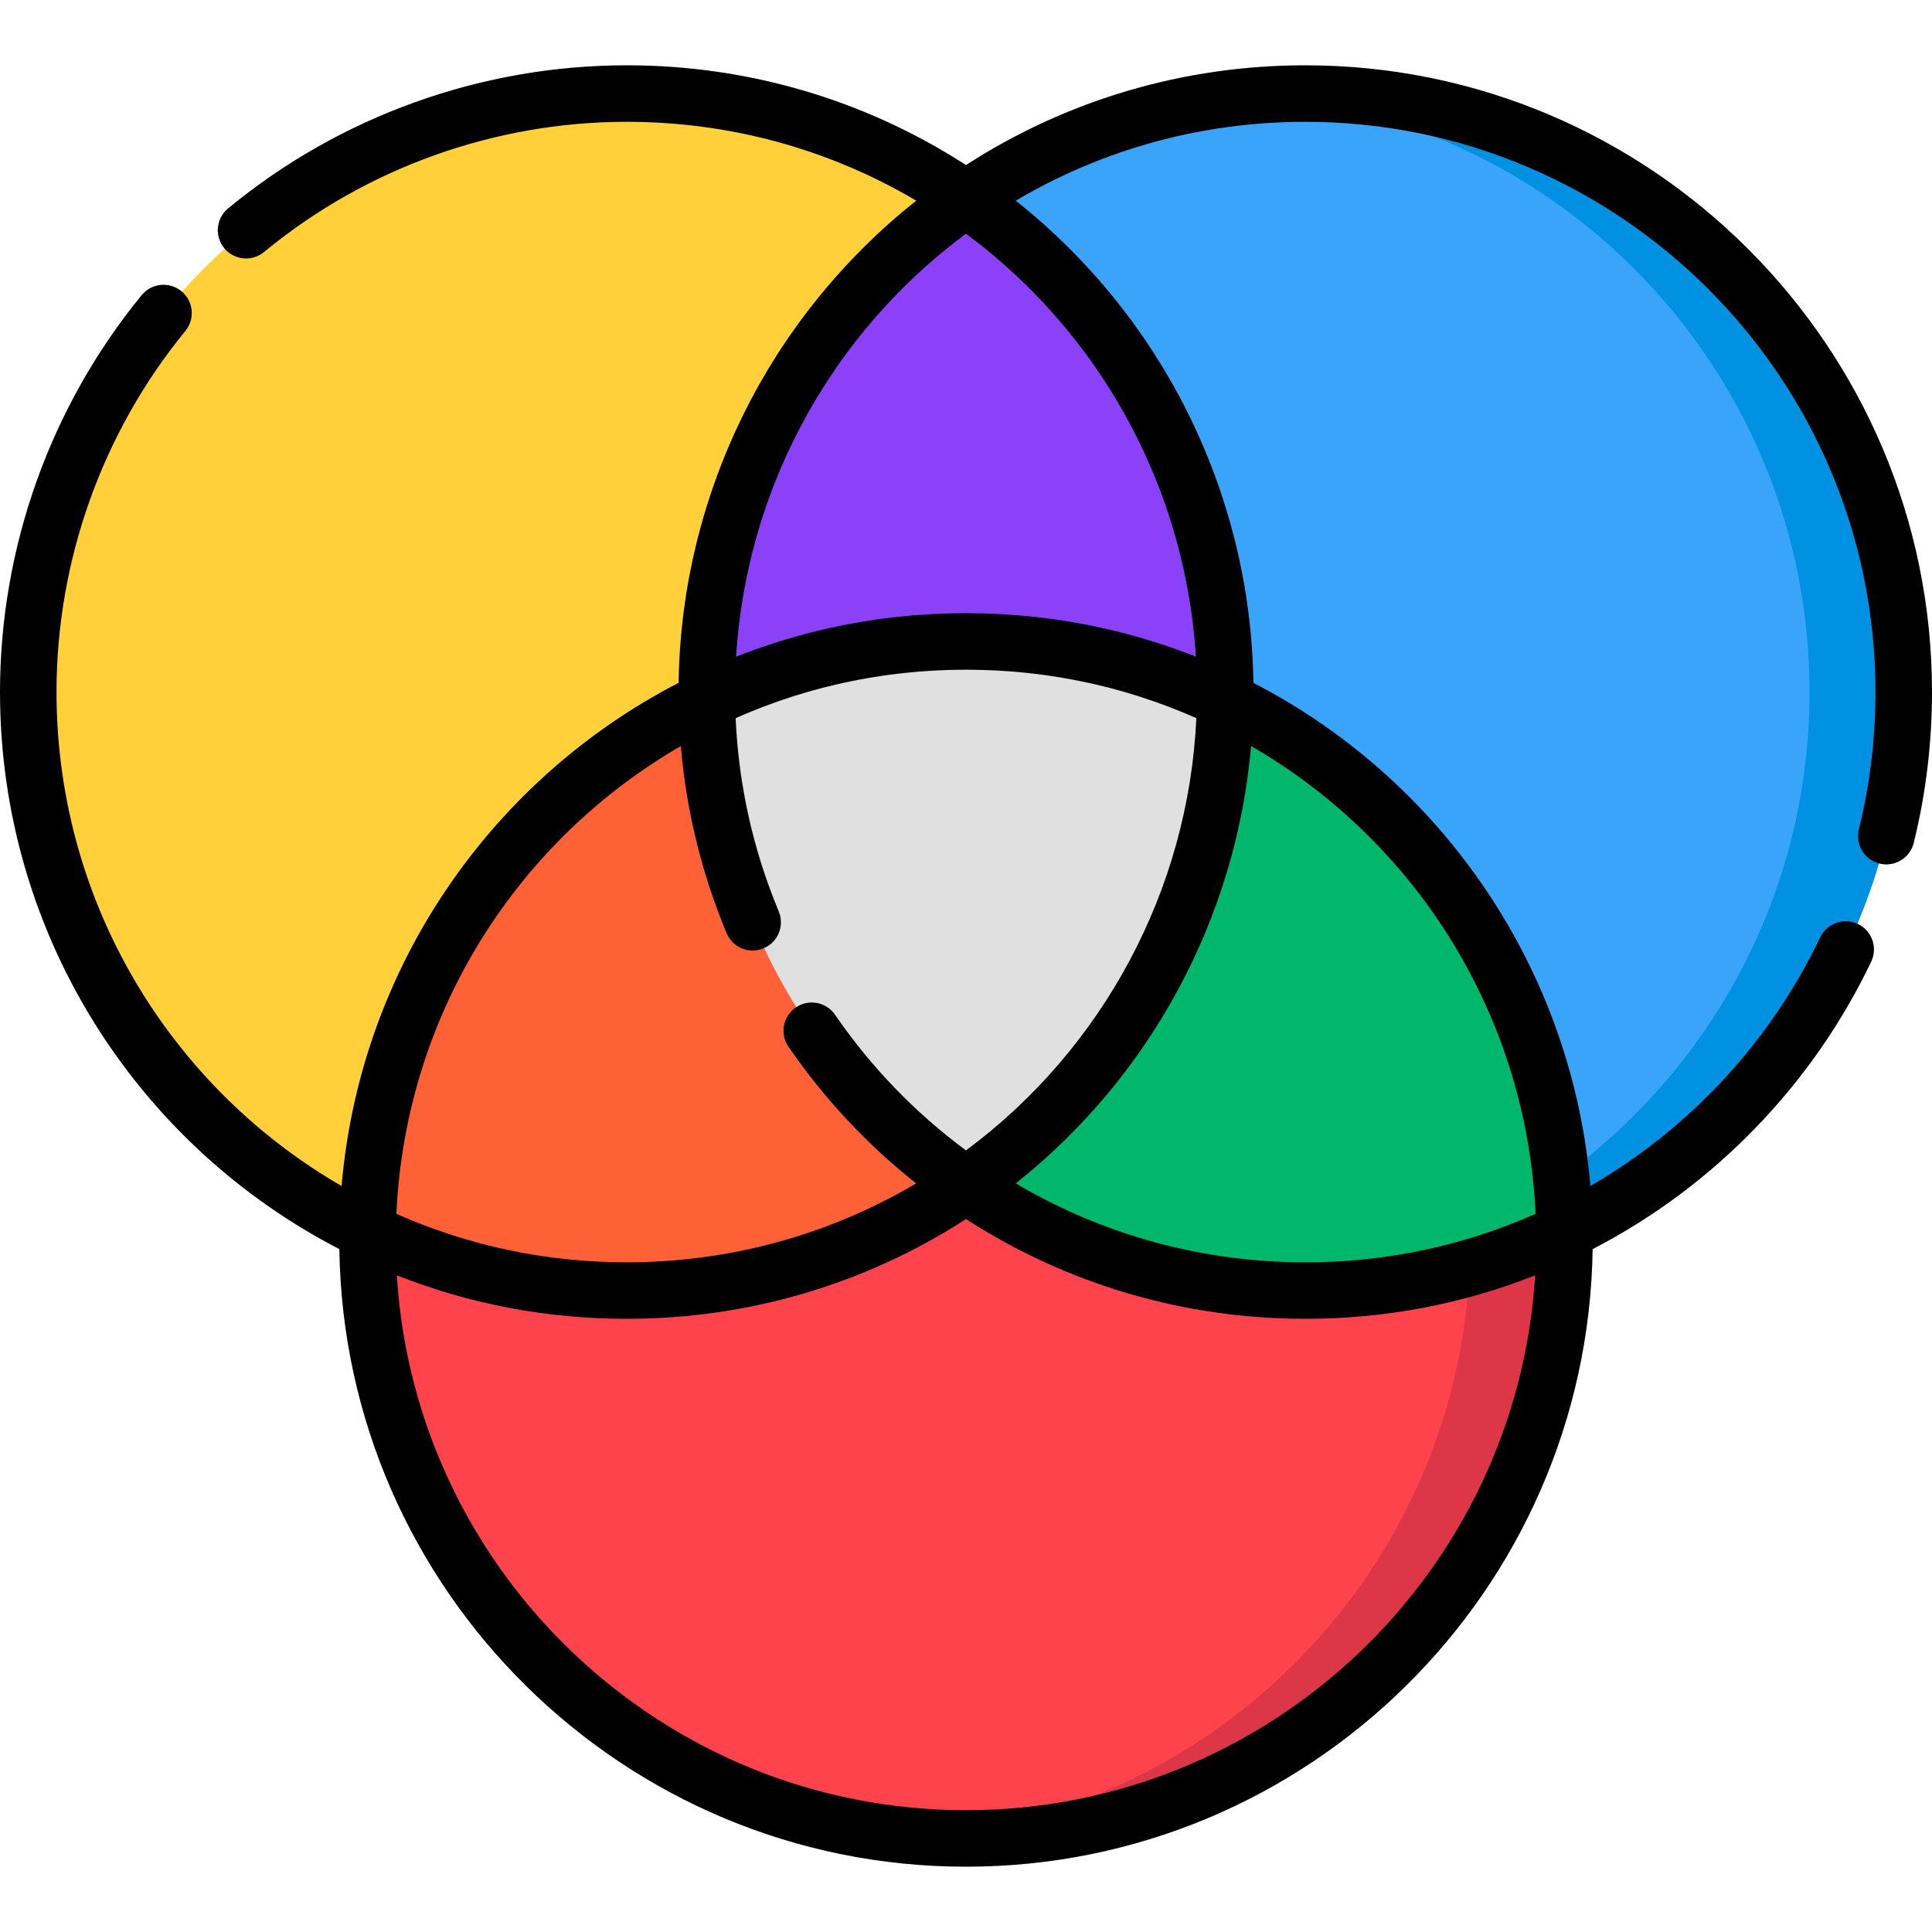 <?xml version="1.0" encoding="iso-8859-1"?>
<!-- Generator: Adobe Illustrator 19.0.0, SVG Export Plug-In . SVG Version: 6.00 Build 0)  -->
<svg version="1.1" id="Capa_1" xmlns="http://www.w3.org/2000/svg" xmlns:xlink="http://www.w3.org/1999/xlink" x="0px" y="0px"
	 viewBox="0 0 512.001 512.001" style="enable-background:new 0 0 512.001 512.001;" xml:space="preserve">
<path style="fill:#E0E0E0;" d="M187.319,185.592c0.723,53.312,27.741,100.266,68.681,128.485
	c40.939-28.219,67.958-75.173,68.681-128.485C303.9,175.593,280.605,169.99,256,169.99
	C231.396,169.989,208.101,175.593,187.319,185.592z"/>
<path style="fill:#8B41F7;" d="M187.291,183.401c0,0.732,0.018,1.46,0.028,2.191c20.782-9.998,44.076-15.602,68.681-15.602
	s47.899,5.603,68.681,15.602c0.01-0.73,0.028-1.458,0.028-2.191c0-54.216-27.209-102.07-68.708-130.676
	C214.5,81.332,187.291,129.185,187.291,183.401z"/>
<path style="fill:#FF6137;" d="M256,314.077c-40.939-28.219-67.958-75.173-68.681-128.485
	c-52.587,25.302-89.06,78.756-89.902,140.819c20.782,9.998,44.076,15.602,68.681,15.602C199.48,342.011,230.447,331.69,256,314.077z
	"/>
<path id="SVGCleanerId_0" style="fill:#39A4FA;" d="M504.512,183.401c0-87.598-71.012-158.61-158.61-158.61
	c-33.382,0-64.349,10.322-89.902,27.935c41.5,28.605,68.708,76.46,68.708,130.676c0,0.732-0.018,1.461-0.028,2.191
	c52.587,25.302,89.06,78.756,89.902,140.819C467.788,300.81,504.512,246.395,504.512,183.401z"/>
<g>
	<path id="SVGCleanerId_0_1_" style="fill:#39A4FA;" d="M504.512,183.401c0-87.598-71.012-158.61-158.61-158.61
		c-33.382,0-64.349,10.322-89.902,27.935c41.5,28.605,68.708,76.46,68.708,130.676c0,0.732-0.018,1.461-0.028,2.191
		c52.587,25.302,89.06,78.756,89.902,140.819C467.788,300.81,504.512,246.395,504.512,183.401z"/>
</g>
<path style="fill:#0091E2;" d="M345.902,24.791c-4.204,0-8.371,0.165-12.493,0.486c81.77,6.359,146.142,74.723,146.142,158.124
	c0,52.954-25.956,99.84-65.833,128.648c0.49,4.731,0.799,9.516,0.865,14.361c53.206-25.599,89.929-80.014,89.929-143.008
	C504.512,95.803,433.5,24.791,345.902,24.791z"/>
<path style="fill:#FFD039;" d="M187.319,185.592c-0.01-0.73-0.028-1.458-0.028-2.191c0-54.216,27.209-102.07,68.708-130.676
	c-25.552-17.614-56.52-27.935-89.902-27.935c-87.597,0-158.609,71.012-158.609,158.61c0,62.994,36.724,117.409,89.929,143.008
	C98.259,264.348,134.732,210.893,187.319,185.592z"/>
<path style="fill:#FF434D;" d="M256,314.077c-25.552,17.614-56.52,27.935-89.902,27.935c-24.605,0-47.899-5.603-68.681-15.602
	c-0.01,0.73-0.028,1.458-0.028,2.19c0,87.598,71.012,158.61,158.61,158.61s158.61-71.012,158.61-158.61
	c0-0.732-0.018-1.46-0.028-2.19c-20.782,9.998-44.076,15.602-68.681,15.602C312.52,342.011,281.553,331.69,256,314.077z"/>
<path style="fill:#DD3646;" d="M414.583,326.409c-8.018,3.857-16.412,7.052-25.109,9.532
	c-3.647,80.035-66.603,144.604-145.954,150.781c4.119,0.321,8.28,0.487,12.481,0.487c87.598,0,158.61-71.012,158.61-158.61
	C414.611,327.867,414.593,327.139,414.583,326.409z"/>
<path style="fill:#00B76C;" d="M324.681,185.592C323.958,238.904,296.94,285.857,256,314.077
	c25.552,17.614,56.52,27.935,89.902,27.935c24.605,0,47.899-5.603,68.681-15.602C413.741,264.348,377.268,210.893,324.681,185.592z"
	/>
<path d="M345.902,17.303c-32.116,0-63.086,9.127-89.902,26.432c-26.816-17.305-57.785-26.432-89.902-26.432
	c-38.495,0-76.018,13.471-105.658,37.932c-3.19,2.632-3.641,7.352-1.009,10.542c2.632,3.191,7.352,3.641,10.543,1.009
	c26.962-22.251,61.1-34.506,96.124-34.506c27.213,0,53.52,7.195,76.708,20.896c-0.739,0.586-1.462,1.188-2.19,1.786
	c-0.403,0.33-0.813,0.655-1.213,0.988c-1.173,0.98-2.33,1.977-3.473,2.987c-0.072,0.064-0.147,0.125-0.219,0.189
	c-1.219,1.081-2.418,2.181-3.601,3.294c-0.34,0.32-0.671,0.65-1.008,0.973c-0.83,0.794-1.657,1.59-2.469,2.399
	c-0.427,0.426-0.844,0.862-1.266,1.292c-0.707,0.721-1.413,1.443-2.106,2.175c-0.45,0.476-0.892,0.961-1.336,1.442
	c-0.648,0.701-1.293,1.404-1.928,2.115c-0.453,0.507-0.899,1.02-1.345,1.534c-0.611,0.702-1.217,1.406-1.816,2.117
	c-0.444,0.528-0.883,1.059-1.32,1.592c-0.583,0.711-1.16,1.426-1.73,2.145c-0.431,0.543-0.859,1.088-1.283,1.636
	c-0.561,0.726-1.114,1.458-1.662,2.193c-0.411,0.551-0.823,1.102-1.227,1.658c-0.547,0.752-1.083,1.51-1.617,2.27
	c-0.386,0.55-0.775,1.099-1.155,1.653c-0.542,0.793-1.071,1.594-1.6,2.394c-0.351,0.533-0.708,1.062-1.052,1.6
	c-0.561,0.873-1.105,1.754-1.649,2.637c-0.294,0.477-0.595,0.949-0.885,1.428c-0.694,1.151-1.369,2.313-2.035,3.482
	c-0.124,0.218-0.256,0.432-0.378,0.651c-0.782,1.386-1.542,2.783-2.283,4.19c-0.235,0.446-0.456,0.899-0.688,1.346
	c-0.499,0.968-0.997,1.937-1.478,2.914c-0.278,0.566-0.543,1.139-0.815,1.708c-0.414,0.87-0.83,1.74-1.229,2.617
	c-0.281,0.616-0.55,1.237-0.823,1.856c-0.37,0.841-0.74,1.682-1.097,2.529c-0.272,0.645-0.534,1.293-0.798,1.941
	c-0.338,0.833-0.673,1.666-0.998,2.504c-0.258,0.663-0.508,1.329-0.757,1.996c-0.311,0.833-0.615,1.667-0.913,2.506
	c-0.24,0.674-0.475,1.35-0.706,2.027c-0.288,0.845-0.566,1.692-0.84,2.542c-0.218,0.676-0.435,1.353-0.645,2.032
	c-0.267,0.864-0.521,1.731-0.774,2.6c-0.195,0.672-0.392,1.342-0.579,2.017c-0.248,0.896-0.481,1.796-0.714,2.697
	c-0.169,0.653-0.343,1.305-0.505,1.961c-0.239,0.968-0.458,1.943-0.679,2.916c-0.134,0.592-0.278,1.181-0.405,1.775
	c-0.263,1.221-0.504,2.449-0.74,3.677c-0.068,0.352-0.145,0.702-0.21,1.055c-0.291,1.573-0.558,3.15-0.804,4.734
	c-0.081,0.523-0.147,1.05-0.224,1.575c-0.156,1.074-0.313,2.149-0.447,3.228c-0.081,0.642-0.146,1.287-0.219,1.93
	c-0.11,0.967-0.22,1.934-0.313,2.904c-0.066,0.689-0.119,1.38-0.177,2.071c-0.077,0.931-0.153,1.86-0.215,2.794
	c-0.047,0.712-0.084,1.426-0.122,2.14c-0.049,0.919-0.094,1.837-0.127,2.758c-0.026,0.722-0.045,1.445-0.062,2.168
	c-0.011,0.484-0.035,0.967-0.042,1.451c-25.598,13.23-47.359,32.916-63.135,57.167C101.79,261.027,92.848,287.147,90.52,314.3
	c-20.874-12.069-38.611-28.981-51.72-49.416c-15.584-24.297-23.823-52.474-23.823-81.483c0-34.823,12.129-68.808,34.153-95.694
	c2.621-3.2,2.152-7.918-1.047-10.539c-3.199-2.622-7.918-2.151-10.538,1.047C13.333,107.773,0,145.128,0,183.401
	c0,31.882,9.059,62.855,26.198,89.571c15.826,24.671,37.799,44.654,63.735,58.056C91.238,421.498,165.226,494.698,256,494.698
	c90.774,0,164.761-73.197,166.068-163.665c32.12-16.611,58.228-43.503,73.823-76.189c1.781-3.732,0.199-8.202-3.534-9.982
	c-3.735-1.784-8.202-0.2-9.983,3.534c-13.163,27.585-34.547,50.642-60.899,65.901c-2.326-27.154-11.268-53.269-26.162-76.164
	c-15.775-24.251-37.536-43.937-63.135-57.167c-0.007-0.484-0.03-0.966-0.042-1.451c-0.017-0.723-0.036-1.446-0.062-2.168
	c-0.034-0.921-0.079-1.839-0.127-2.759c-0.038-0.714-0.075-1.427-0.122-2.14c-0.062-0.933-0.138-1.863-0.215-2.794
	c-0.057-0.691-0.11-1.382-0.176-2.071c-0.093-0.97-0.203-1.938-0.313-2.905c-0.073-0.643-0.139-1.288-0.219-1.929
	c-0.136-1.084-0.293-2.164-0.449-3.243c-0.075-0.519-0.141-1.04-0.221-1.558c-0.246-1.586-0.513-3.165-0.805-4.739
	c-0.063-0.34-0.138-0.677-0.203-1.016c-0.238-1.241-0.481-2.481-0.747-3.715c-0.127-0.587-0.268-1.17-0.4-1.755
	c-0.223-0.981-0.444-1.964-0.685-2.94c-0.16-0.648-0.331-1.292-0.499-1.937c-0.235-0.909-0.47-1.816-0.72-2.719
	c-0.185-0.669-0.381-1.334-0.574-2c-0.254-0.875-0.51-1.748-0.779-2.618c-0.208-0.673-0.422-1.343-0.639-2.013
	c-0.277-0.858-0.557-1.712-0.848-2.565c-0.228-0.67-0.461-1.338-0.697-2.004c-0.301-0.847-0.608-1.691-0.923-2.533
	c-0.246-0.658-0.493-1.315-0.747-1.97c-0.329-0.85-0.668-1.694-1.011-2.538c-0.259-0.636-0.516-1.273-0.783-1.906
	c-0.363-0.863-0.739-1.719-1.116-2.575c-0.267-0.604-0.529-1.21-0.804-1.811c-0.409-0.898-0.834-1.788-1.258-2.679
	c-0.262-0.549-0.517-1.101-0.786-1.647c-0.497-1.012-1.012-2.016-1.53-3.018c-0.214-0.413-0.418-0.832-0.635-1.243
	c-0.746-1.416-1.511-2.821-2.296-4.214c-0.082-0.146-0.17-0.289-0.253-0.434c-0.705-1.24-1.424-2.474-2.161-3.696
	c-0.272-0.451-0.556-0.896-0.833-1.344c-0.561-0.912-1.124-1.822-1.703-2.724c-0.33-0.515-0.673-1.022-1.009-1.535
	c-0.543-0.825-1.087-1.648-1.645-2.463c-0.366-0.535-0.742-1.065-1.115-1.597c-0.547-0.78-1.097-1.559-1.658-2.329
	c-0.392-0.539-0.791-1.073-1.19-1.607c-0.562-0.753-1.128-1.502-1.703-2.246c-0.412-0.533-0.828-1.062-1.247-1.591
	c-0.583-0.736-1.173-1.467-1.769-2.193c-0.425-0.518-0.852-1.035-1.284-1.549c-0.611-0.727-1.232-1.447-1.856-2.164
	c-0.433-0.498-0.867-0.996-1.307-1.491c-0.649-0.728-1.309-1.446-1.971-2.162c-0.431-0.466-0.859-0.936-1.296-1.398
	c-0.709-0.75-1.432-1.488-2.156-2.226c-0.406-0.414-0.808-0.834-1.219-1.244c-0.832-0.83-1.679-1.645-2.53-2.458
	c-0.319-0.305-0.63-0.616-0.951-0.918c-1.187-1.117-2.389-2.22-3.611-3.304c-0.044-0.039-0.09-0.076-0.134-0.116
	c-1.169-1.034-2.354-2.054-3.554-3.058c-0.395-0.331-0.802-0.652-1.2-0.979c-0.731-0.6-1.457-1.205-2.2-1.793
	c23.188-13.702,49.495-20.896,76.708-20.896c83.328,0,151.122,67.792,151.122,151.121c0,12.313-1.484,24.557-4.408,36.391
	c-0.992,4.015,1.458,8.074,5.472,9.067c4.018,0.991,8.074-1.458,9.067-5.472c3.216-13.01,4.846-26.463,4.846-39.986
	C512,91.814,437.489,17.303,345.902,17.303z M263.675,68.029c0.801,0.678,1.6,1.359,2.385,2.052
	c0.405,0.358,0.803,0.724,1.204,1.086c0.688,0.621,1.375,1.243,2.051,1.876c0.423,0.396,0.84,0.799,1.258,1.199
	c0.641,0.614,1.28,1.231,1.909,1.855c0.42,0.417,0.836,0.838,1.25,1.259c0.616,0.625,1.226,1.255,1.83,1.89
	c0.406,0.427,0.81,0.856,1.211,1.288c0.602,0.648,1.197,1.303,1.787,1.961c0.383,0.427,0.767,0.855,1.145,1.286
	c0.603,0.688,1.196,1.385,1.787,2.083c0.346,0.41,0.697,0.819,1.039,1.232c0.635,0.768,1.257,1.546,1.876,2.325
	c0.282,0.354,0.569,0.705,0.847,1.062c0.784,1.005,1.552,2.021,2.309,3.044c0.102,0.138,0.208,0.273,0.31,0.41
	c0.873,1.188,1.728,2.389,2.565,3.601c0.13,0.188,0.254,0.379,0.382,0.568c0.687,1.004,1.366,2.015,2.028,3.035
	c0.243,0.374,0.477,0.754,0.717,1.13c0.537,0.844,1.07,1.689,1.591,2.544c0.268,0.44,0.528,0.885,0.792,1.327
	c0.477,0.803,0.951,1.607,1.414,2.418c0.269,0.471,0.532,0.946,0.796,1.419c0.442,0.796,0.88,1.595,1.307,2.398
	c0.259,0.485,0.514,0.972,0.768,1.461c0.419,0.809,0.831,1.62,1.235,2.436c0.241,0.485,0.481,0.97,0.718,1.459
	c0.406,0.843,0.802,1.69,1.193,2.54c0.215,0.465,0.431,0.93,0.641,1.397c0.408,0.912,0.803,1.83,1.193,2.75
	c0.175,0.412,0.355,0.823,0.527,1.236c0.459,1.109,0.902,2.227,1.334,3.348c0.088,0.227,0.182,0.452,0.269,0.68
	c0.524,1.376,1.028,2.761,1.513,4.153c0.049,0.141,0.093,0.283,0.142,0.423c0.421,1.225,0.83,2.455,1.22,3.691
	c0.133,0.422,0.257,0.848,0.385,1.271c0.295,0.961,0.585,1.923,0.86,2.891c0.145,0.509,0.281,1.021,0.42,1.532
	c0.243,0.889,0.481,1.779,0.708,2.673c0.14,0.55,0.272,1.102,0.405,1.653c0.209,0.865,0.412,1.73,0.605,2.6
	c0.127,0.569,0.25,1.14,0.37,1.711c0.182,0.862,0.354,1.725,0.521,2.591c0.111,0.576,0.221,1.152,0.325,1.73
	c0.158,0.876,0.305,1.753,0.447,2.632c0.092,0.568,0.187,1.136,0.273,1.705c0.138,0.917,0.261,1.837,0.382,2.758
	c0.07,0.533,0.146,1.064,0.211,1.6c0.125,1.038,0.233,2.082,0.336,3.124c0.042,0.417,0.092,0.833,0.13,1.251
	c0.132,1.447,0.244,2.896,0.334,4.351c-0.356-0.141-0.716-0.272-1.073-0.41c-0.51-0.198-1.021-0.393-1.534-0.586
	c-0.873-0.328-1.748-0.647-2.626-0.961c-0.486-0.174-0.97-0.349-1.458-0.518c-1.012-0.35-2.028-0.687-3.045-1.017
	c-0.346-0.113-0.691-0.232-1.038-0.341c-1.365-0.433-2.735-0.849-4.109-1.245c-0.307-0.088-0.615-0.169-0.922-0.255
	c-1.072-0.303-2.147-0.598-3.225-0.879c-0.482-0.126-0.967-0.244-1.451-0.364c-0.916-0.23-1.832-0.453-2.751-0.666
	c-0.521-0.121-1.043-0.239-1.567-0.354c-0.908-0.202-1.818-0.393-2.73-0.58c-0.508-0.104-1.015-0.209-1.525-0.308
	c-1.005-0.195-2.014-0.376-3.023-0.553c-0.406-0.071-0.812-0.148-1.219-0.216c-1.417-0.237-2.837-0.457-4.261-0.656
	c-0.195-0.027-0.39-0.049-0.585-0.076c-1.228-0.167-2.458-0.322-3.692-0.462c-0.481-0.055-0.964-0.101-1.445-0.152
	c-0.96-0.101-1.921-0.196-2.885-0.28c-0.538-0.047-1.077-0.09-1.617-0.131c-0.928-0.072-1.857-0.136-2.788-0.193
	c-0.537-0.033-1.073-0.066-1.612-0.093c-0.992-0.051-1.988-0.089-2.983-0.123c-0.463-0.016-0.927-0.036-1.391-0.048
	c-1.455-0.037-2.912-0.06-4.375-0.06c-1.462,0-2.919,0.023-4.375,0.06c-0.464,0.012-0.927,0.033-1.391,0.048
	c-0.995,0.034-1.991,0.072-2.983,0.123c-0.538,0.028-1.074,0.061-1.611,0.093c-0.931,0.057-1.86,0.121-2.788,0.193
	c-0.539,0.042-1.078,0.084-1.616,0.131c-0.963,0.084-1.925,0.18-2.885,0.281c-0.481,0.05-0.963,0.097-1.443,0.151
	c-1.236,0.141-2.469,0.296-3.7,0.463c-0.192,0.026-0.385,0.047-0.578,0.074c-1.426,0.2-2.847,0.42-4.263,0.657
	c-0.405,0.068-0.809,0.144-1.213,0.215c-1.011,0.177-2.022,0.359-3.029,0.554c-0.507,0.099-1.013,0.203-1.52,0.307
	c-0.914,0.187-1.826,0.379-2.737,0.581c-0.52,0.116-1.04,0.233-1.56,0.353c-0.923,0.214-1.842,0.438-2.761,0.669
	c-0.481,0.121-0.963,0.238-1.442,0.362c-1.085,0.283-2.167,0.579-3.245,0.884c-0.3,0.085-0.601,0.163-0.901,0.25
	c-1.377,0.397-2.749,0.813-4.116,1.247c-0.341,0.108-0.68,0.225-1.02,0.335c-1.023,0.332-2.046,0.671-3.064,1.023
	c-0.483,0.168-0.964,0.341-1.447,0.514c-0.881,0.315-1.76,0.635-2.637,0.965c-0.509,0.192-1.018,0.386-1.527,0.583
	c-0.358,0.139-0.719,0.27-1.077,0.411c0.09-1.454,0.203-2.904,0.334-4.35c0.038-0.419,0.089-0.836,0.13-1.254
	c0.104-1.041,0.211-2.083,0.335-3.12c0.065-0.535,0.141-1.068,0.211-1.602c0.121-0.92,0.244-1.838,0.381-2.754
	c0.086-0.571,0.181-1.14,0.273-1.709c0.143-0.878,0.289-1.754,0.446-2.628c0.105-0.579,0.215-1.157,0.326-1.734
	c0.166-0.864,0.338-1.725,0.52-2.584c0.121-0.573,0.245-1.146,0.371-1.718c0.193-0.867,0.395-1.73,0.603-2.592
	c0.134-0.554,0.268-1.109,0.407-1.661c0.226-0.891,0.463-1.776,0.705-2.662c0.141-0.515,0.278-1.03,0.423-1.544
	c0.274-0.963,0.563-1.919,0.855-2.875c0.131-0.428,0.256-0.86,0.39-1.287c0.387-1.228,0.794-2.45,1.212-3.667
	c0.051-0.149,0.098-0.299,0.149-0.447c0.483-1.391,0.987-2.773,1.511-4.148c0.089-0.235,0.186-0.466,0.277-0.7
	c0.43-1.114,0.87-2.225,1.326-3.328c0.173-0.417,0.354-0.83,0.531-1.245c0.389-0.917,0.782-1.832,1.189-2.741
	c0.211-0.47,0.428-0.937,0.644-1.404c0.39-0.848,0.785-1.693,1.191-2.534c0.236-0.489,0.477-0.974,0.718-1.461
	c0.404-0.816,0.815-1.627,1.234-2.435c0.254-0.488,0.509-0.975,0.768-1.461c0.428-0.804,0.865-1.604,1.308-2.399
	c0.264-0.473,0.526-0.947,0.795-1.417c0.463-0.814,0.939-1.62,1.418-2.425c0.262-0.44,0.521-0.882,0.788-1.319
	c0.522-0.858,1.058-1.708,1.599-2.555c0.238-0.372,0.469-0.749,0.71-1.119c0.667-1.027,1.349-2.045,2.041-3.055
	c0.125-0.182,0.244-0.367,0.368-0.548c0.839-1.214,1.694-2.417,2.569-3.607c0.092-0.126,0.189-0.248,0.281-0.372
	c0.767-1.037,1.546-2.066,2.339-3.084c0.272-0.348,0.552-0.69,0.827-1.036c0.626-0.789,1.255-1.576,1.898-2.351
	c0.336-0.406,0.68-0.808,1.02-1.211c0.597-0.706,1.197-1.411,1.807-2.107c0.372-0.424,0.75-0.845,1.127-1.266
	c0.596-0.665,1.197-1.326,1.806-1.982c0.395-0.426,0.795-0.85,1.195-1.271c0.61-0.642,1.226-1.277,1.848-1.909
	c0.409-0.415,0.819-0.83,1.232-1.24c0.637-0.632,1.283-1.256,1.932-1.878c0.411-0.393,0.82-0.789,1.236-1.178
	c0.684-0.64,1.38-1.27,2.077-1.899c0.394-0.354,0.783-0.714,1.181-1.065c0.796-0.703,1.604-1.392,2.417-2.079
	c0.311-0.263,0.615-0.531,0.928-0.792c1.132-0.943,2.279-1.871,3.443-2.784c0.171-0.134,0.345-0.262,0.517-0.394
	c0.912-0.708,1.831-1.407,2.761-2.097c0.914,0.677,1.817,1.364,2.713,2.06c0.189,0.146,0.381,0.287,0.569,0.433
	c1.16,0.911,2.304,1.837,3.435,2.778C263.04,67.478,263.354,67.757,263.675,68.029z M129.241,246.299
	c13.05-20.062,30.605-36.676,51.183-48.578c1.455,17.097,5.518,33.726,12.13,49.577c1.592,3.817,5.975,5.619,9.794,4.029
	c3.817-1.592,5.62-5.977,4.029-9.794c-6.796-16.297-10.633-33.501-11.427-51.209c0.781-0.345,1.566-0.68,2.35-1.012
	c0.38-0.161,0.758-0.329,1.138-0.487c1.262-0.521,2.529-1.027,3.801-1.513c0.105-0.04,0.211-0.076,0.316-0.116
	c1.166-0.442,2.336-0.872,3.511-1.284c0.44-0.155,0.883-0.297,1.324-0.447c0.843-0.288,1.686-0.574,2.533-0.847
	c0.519-0.167,1.042-0.322,1.564-0.482c0.773-0.239,1.547-0.478,2.322-0.704c0.556-0.162,1.114-0.314,1.672-0.468
	c0.748-0.208,1.496-0.415,2.247-0.612c0.575-0.15,1.152-0.293,1.729-0.435c0.739-0.184,1.478-0.365,2.22-0.537
	c0.587-0.137,1.175-0.267,1.764-0.395c0.737-0.162,1.475-0.32,2.215-0.47c0.593-0.121,1.188-0.237,1.783-0.35
	c0.741-0.142,1.483-0.277,2.226-0.407c0.597-0.105,1.195-0.207,1.794-0.305c0.748-0.122,1.498-0.236,2.248-0.346
	c0.596-0.088,1.192-0.175,1.79-0.256c0.762-0.103,1.526-0.196,2.29-0.287c0.589-0.071,1.178-0.143,1.768-0.206
	c0.785-0.084,1.572-0.157,2.358-0.229c0.574-0.052,1.148-0.109,1.724-0.155c0.823-0.066,1.648-0.118,2.474-0.171
	c0.542-0.035,1.083-0.075,1.626-0.104c0.915-0.049,1.832-0.081,2.751-0.114c0.457-0.016,0.914-0.04,1.372-0.052
	c1.377-0.036,2.757-0.057,4.141-0.057c1.384,0,2.764,0.02,4.141,0.057c0.46,0.012,0.918,0.037,1.377,0.053
	c0.917,0.033,1.832,0.065,2.746,0.113c0.544,0.029,1.085,0.07,1.628,0.104c0.826,0.053,1.65,0.105,2.473,0.171
	c0.577,0.046,1.153,0.103,1.729,0.156c0.784,0.072,1.568,0.144,2.348,0.228c0.595,0.064,1.187,0.136,1.78,0.208
	c0.76,0.091,1.52,0.183,2.277,0.286c0.602,0.081,1.203,0.17,1.804,0.258c0.745,0.11,1.489,0.223,2.231,0.343
	c0.606,0.099,1.21,0.202,1.814,0.308c0.735,0.129,1.469,0.263,2.202,0.402c0.603,0.115,1.205,0.233,1.807,0.355
	c0.731,0.149,1.46,0.305,2.188,0.464c0.598,0.132,1.196,0.264,1.793,0.401c0.73,0.17,1.459,0.348,2.186,0.529
	c0.587,0.146,1.174,0.291,1.759,0.443c0.739,0.193,1.475,0.397,2.212,0.602c0.57,0.158,1.14,0.314,1.708,0.478
	c0.759,0.221,1.515,0.454,2.269,0.688c0.539,0.166,1.079,0.326,1.616,0.499c0.822,0.264,1.638,0.543,2.456,0.821
	c0.466,0.159,0.935,0.31,1.4,0.472c1.121,0.394,2.238,0.805,3.353,1.226c0.157,0.059,0.316,0.114,0.472,0.174
	c1.268,0.484,2.53,0.987,3.788,1.508c0.402,0.167,0.802,0.344,1.203,0.514c0.765,0.324,1.53,0.65,2.29,0.986
	c-2.072,45.305-24.565,87.494-61.051,114.551c-13.493-9.995-25.149-22.069-34.694-35.947c-2.344-3.409-7.005-4.269-10.414-1.927
	c-3.408,2.344-4.27,7.006-1.927,10.414c9.462,13.759,20.814,25.899,33.83,36.206c-23.185,13.699-49.485,20.905-76.697,20.905
	c-21.296,0-41.806-4.322-61.043-12.841C106.273,294.799,114.584,268.83,129.241,246.299z M256,479.722
	c-80.18,0-145.978-62.77-150.834-141.75c19.348,7.655,39.792,11.528,60.933,11.528c32.116,0,63.088-9.121,89.902-26.423
	c26.814,17.302,57.786,26.423,89.902,26.423c21.141,0,41.585-3.873,60.933-11.528C401.978,416.951,336.181,479.722,256,479.722z
	 M382.759,246.299c14.657,22.531,22.968,48.5,24.185,75.384c-19.237,8.519-39.746,12.841-61.043,12.841
	c-27.218,0-53.522-7.209-76.711-20.913c35.815-28.41,58.421-70.456,62.359-115.906C352.139,209.608,369.704,226.228,382.759,246.299
	z"/>
<g>
</g>
<g>
</g>
<g>
</g>
<g>
</g>
<g>
</g>
<g>
</g>
<g>
</g>
<g>
</g>
<g>
</g>
<g>
</g>
<g>
</g>
<g>
</g>
<g>
</g>
<g>
</g>
<g>
</g>
</svg>
